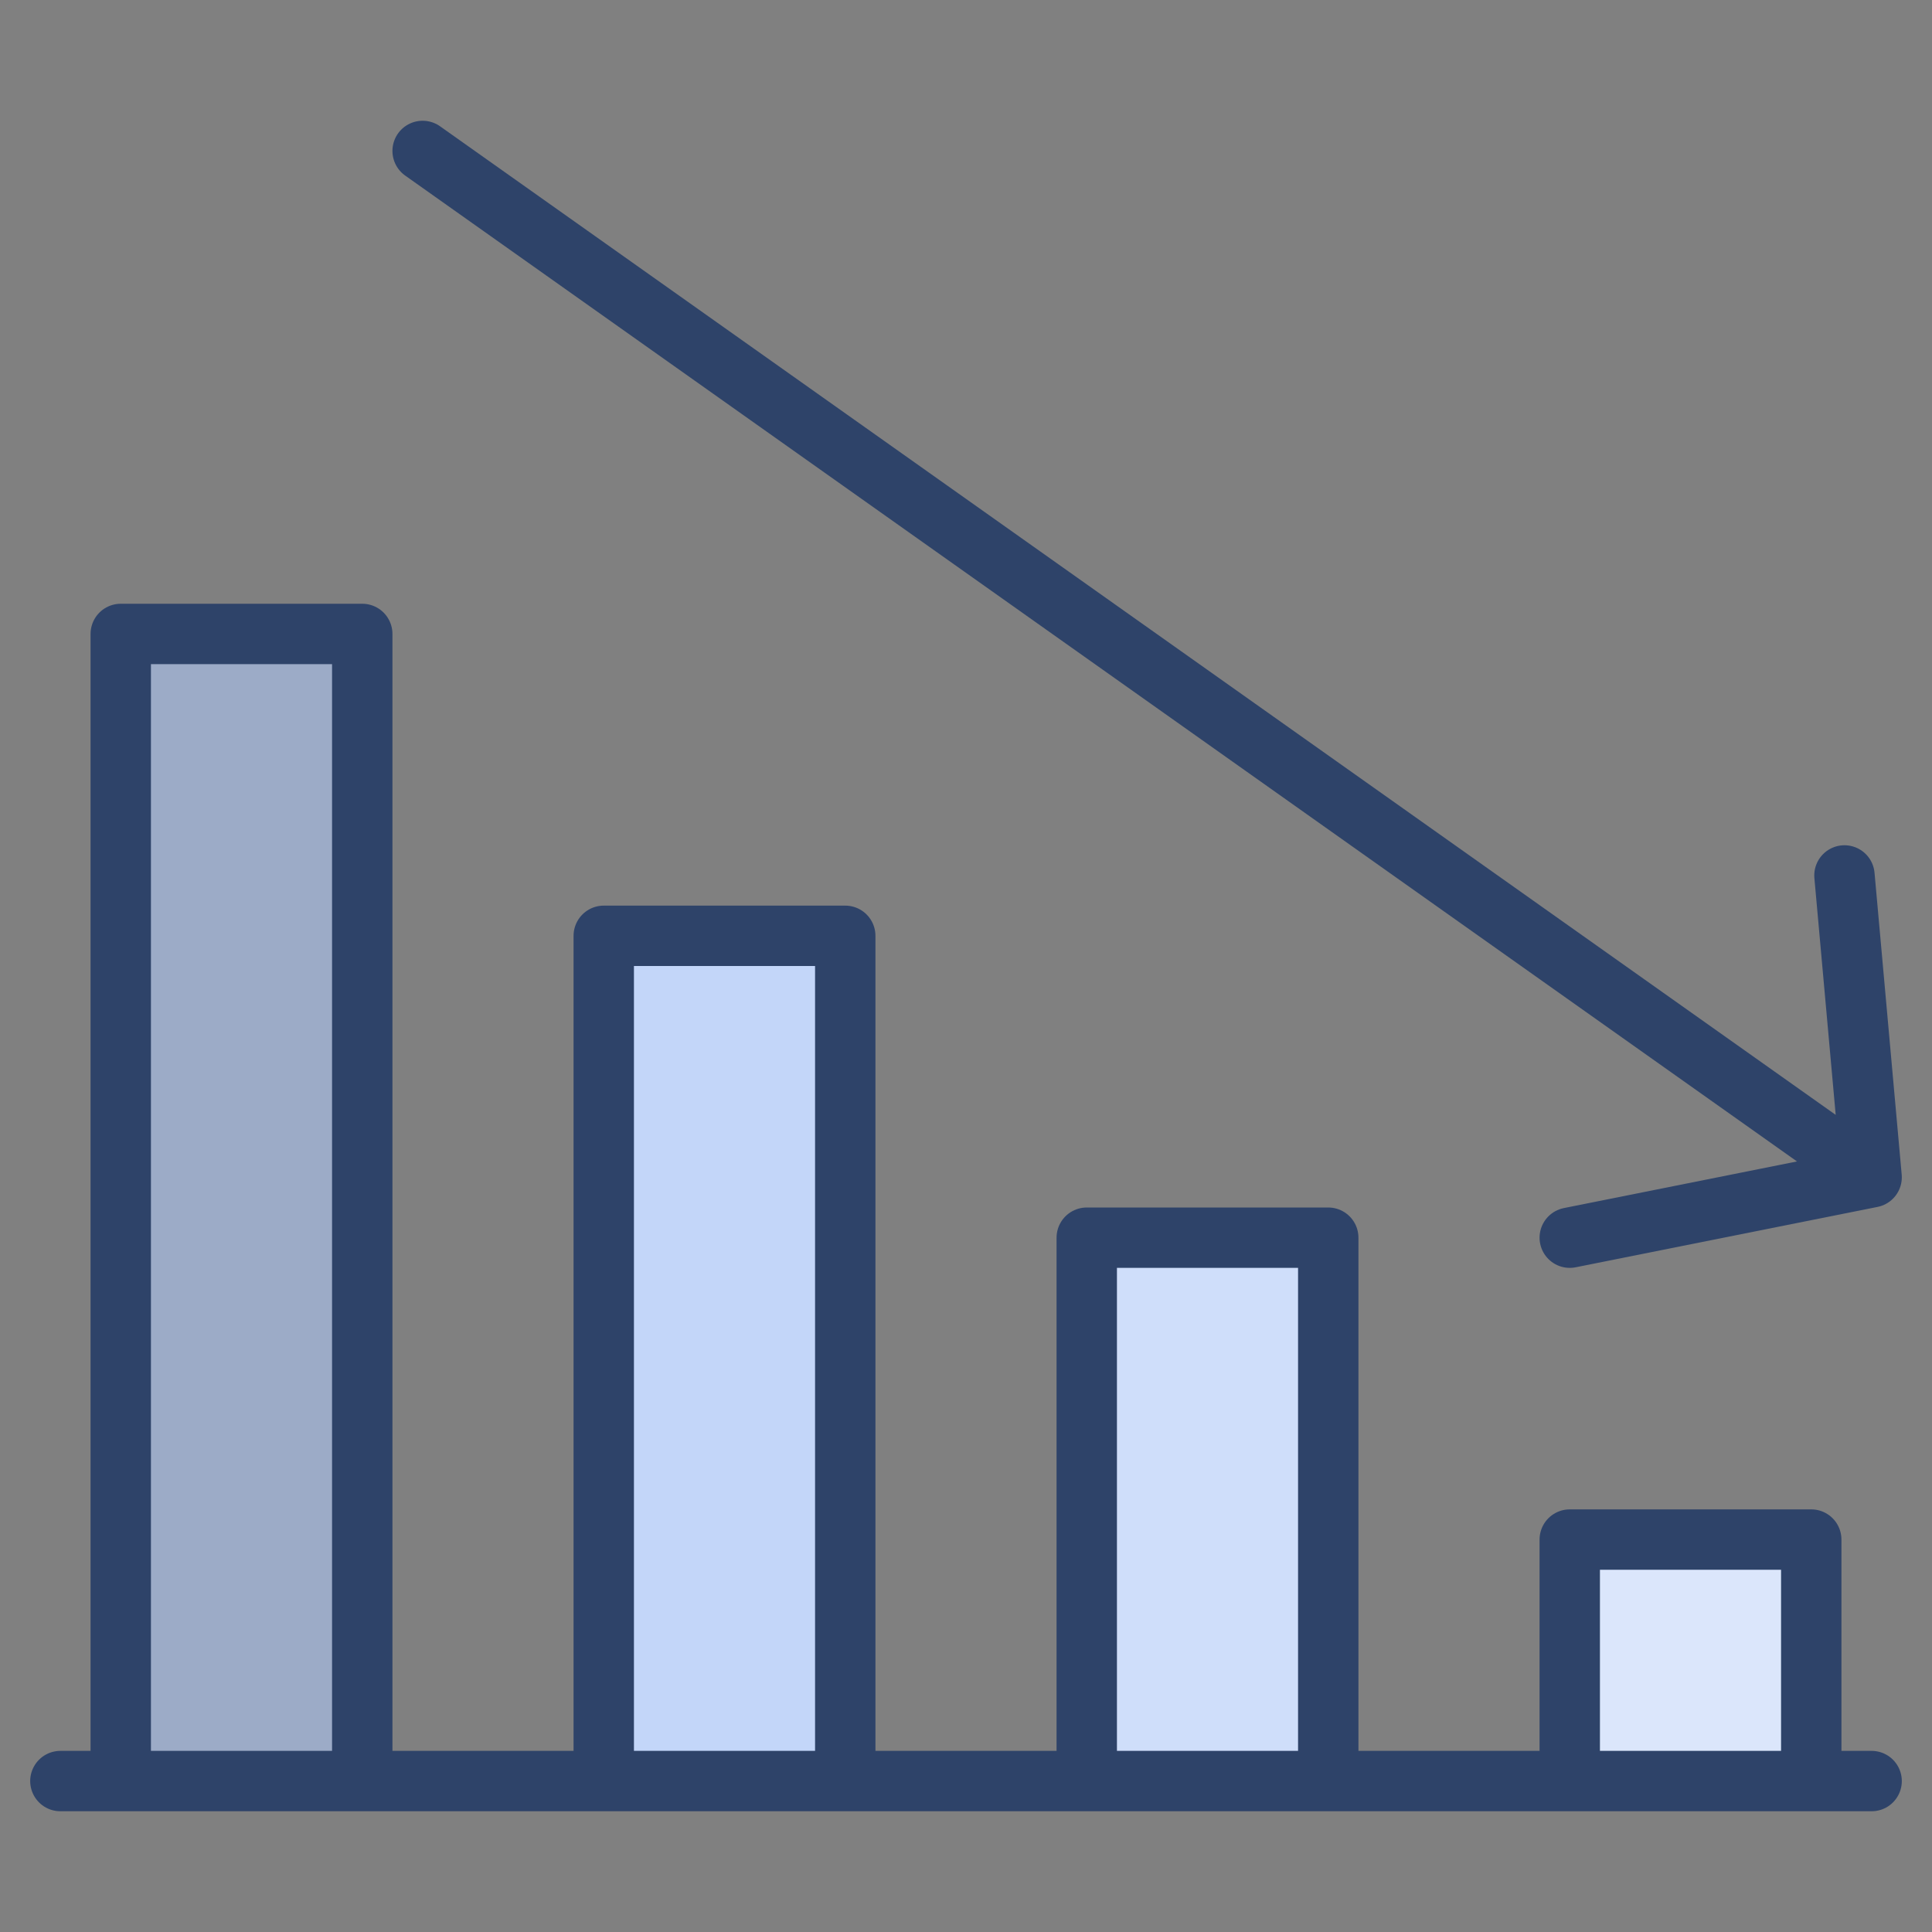<svg xmlns="http://www.w3.org/2000/svg" viewBox="0 0 64 64" aria-labelledby="title"
aria-describedby="desc" role="img" xmlns:xlink="http://www.w3.org/1999/xlink">
  <rect x="0" y="0" width="64" height="64" fill="#808080" stroke="none"/>
  <title>Sales Performance Down</title>
  <desc>A color styled icon from Orion Icon Library.</desc>
  <path data-name="layer1"
  fill="#c3d6f9" d="M4 21h8v38.01H4z"></path>
  <path data-name="opacity" opacity=".2" d="M4 21h8v38.01H4z"></path>
  <path data-name="layer1" fill="#c3d6f9" d="M20 31h8v28.01h-8zm16 10h8v18h-8z"></path>
  <path data-name="opacity" fill="#fff" opacity=".2" d="M36 41h8v18h-8z"></path>
  <path data-name="layer1" fill="#c3d6f9" d="M52 51h8v8h-8z"></path>
  <path data-name="opacity" fill="#fff" opacity=".4" d="M52 51h8v8h-8z"></path>
  <path data-name="stroke" fill="none" stroke="#2e4369" stroke-linecap="round"
  stroke-linejoin="round" stroke-width="2" d="M52 41l10-2-.9-10M12 59V21H4v38m24 0V31h-8v28m24 0V41h-8v18m24 0v-8h-8v8M2 59h60M14 5l48 34"></path>
</svg>